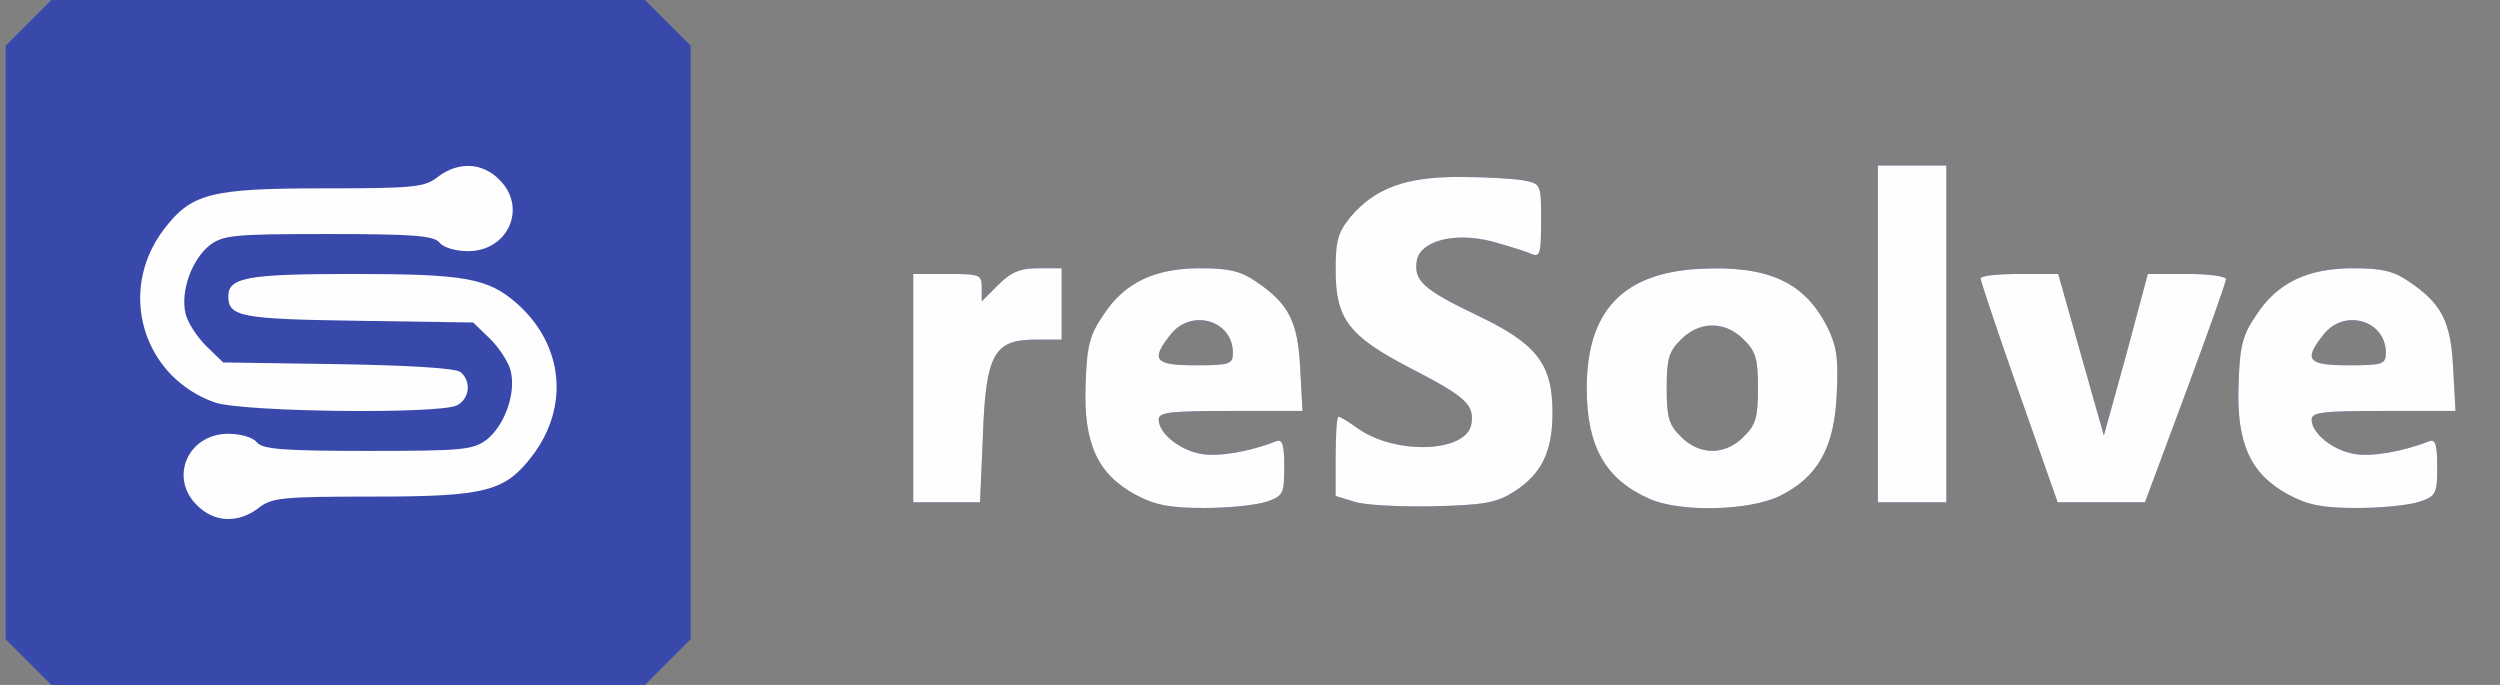 <!DOCTYPE svg PUBLIC "-//W3C//DTD SVG 20010904//EN" "http://www.w3.org/TR/2001/REC-SVG-20010904/DTD/svg10.dtd">
<svg version="1.0" xmlns="http://www.w3.org/2000/svg" width="438px" height="120px" viewBox="0 0 4380 1200" preserveAspectRatio="xMidYMid meet">
<rect x="0" y="0" width="4380" height="1200" fill="#808080" stroke="none"/>
<g id="layer101" fill="#3949ab" stroke="none">
 <path d="M50 1160 l-40 -40 0 -520 0 -520 40 -40 40 -40 520 0 520 0 40 40 40 40 0 520 0 520 -40 40 -40 40 -520 0 -520 0 -40 -40z"/>
 <path d="M1990 867 c-67 -36 -92 -90 -88 -193 2 -68 7 -87 31 -122 37 -57 90 -82 170 -82 50 0 71 5 97 23 58 39 74 70 78 153 l4 74 -126 0 c-105 0 -126 2 -126 15 0 24 36 53 73 60 29 6 85 -3 133 -22 11 -4 14 6 14 45 0 47 -2 51 -31 61 -18 6 -67 11 -109 11 -61 0 -86 -5 -120 -23z m170 -249 c0 -57 -73 -78 -109 -32 -36 45 -28 54 44 54 60 0 65 -2 65 -22z"/>
 <path d="M2373 879 l-33 -10 0 -69 c0 -39 2 -70 5 -70 3 0 18 9 33 20 67 48 193 43 200 -8 5 -33 -10 -47 -107 -97 -108 -56 -131 -86 -131 -172 0 -52 4 -66 27 -94 42 -49 95 -69 189 -69 45 0 96 3 113 6 31 6 31 7 31 71 0 58 -2 64 -17 58 -10 -5 -41 -14 -69 -22 -66 -17 -127 -1 -132 35 -5 34 13 50 105 94 105 50 133 85 133 171 0 70 -20 109 -70 140 -29 18 -52 22 -140 24 -58 1 -120 -2 -137 -8z"/>
 <path d="M2890 874 c-77 -34 -110 -91 -110 -194 0 -135 63 -202 198 -209 120 -6 183 23 223 101 17 34 20 55 17 118 -4 94 -33 146 -100 179 -54 26 -174 29 -228 5z m165 -109 c21 -20 25 -34 25 -85 0 -51 -4 -65 -25 -85 -32 -33 -78 -33 -110 0 -21 20 -25 34 -25 85 0 51 4 65 25 85 15 16 36 25 55 25 19 0 40 -9 55 -25z"/>
 <path d="M4010 867 c-67 -36 -92 -90 -88 -193 2 -68 7 -87 31 -122 37 -57 90 -82 170 -82 50 0 71 5 97 23 58 39 74 70 78 153 l4 74 -126 0 c-105 0 -126 2 -126 15 0 24 36 53 73 60 29 6 85 -3 133 -22 11 -4 14 6 14 45 0 47 -2 51 -31 61 -18 6 -67 11 -109 11 -61 0 -86 -5 -120 -23z m170 -249 c0 -57 -73 -78 -109 -32 -36 45 -28 54 44 54 60 0 65 -2 65 -22z"/>
 <path d="M1600 680 l0 -200 60 0 c57 0 60 1 60 24 l0 24 29 -29 c23 -23 39 -29 70 -29 l41 0 0 63 0 62 -46 0 c-73 0 -87 26 -92 170 l-5 115 -58 0 -59 0 0 -200z"/>
 <path d="M3290 585 l0 -295 60 0 60 0 0 295 0 295 -60 0 -60 0 0 -295z"/>
 <path d="M3537 687 c-37 -105 -67 -195 -67 -199 0 -5 31 -8 68 -8 l68 0 40 142 40 141 39 -141 38 -142 69 0 c37 0 68 4 68 9 0 5 -32 95 -71 200 l-71 191 -77 0 -76 0 -68 -193z"/>
 </g>
<g id="layer102" fill="#fefeff" stroke="none">
 <path d="M345 885 c-49 -48 -16 -125 55 -125 21 0 43 6 50 15 10 12 45 15 195 15 168 0 184 -2 208 -20 31 -25 51 -80 42 -119 -3 -15 -20 -41 -36 -57 l-30 -29 -202 -3 c-205 -3 -227 -7 -227 -43 0 -33 34 -39 217 -39 198 0 238 7 289 52 81 72 92 180 27 266 -48 63 -81 72 -279 72 -161 0 -178 2 -201 20 -35 27 -78 26 -108 -5z"/>
 <path d="M1990 867 c-67 -36 -92 -90 -88 -193 2 -68 7 -87 31 -122 37 -57 90 -82 170 -82 50 0 71 5 97 23 58 39 74 70 78 153 l4 74 -126 0 c-105 0 -126 2 -126 15 0 24 36 53 73 60 29 6 85 -3 133 -22 11 -4 14 6 14 45 0 47 -2 51 -31 61 -18 6 -67 11 -109 11 -61 0 -86 -5 -120 -23z m170 -249 c0 -57 -73 -78 -109 -32 -36 45 -28 54 44 54 60 0 65 -2 65 -22z"/>
 <path d="M2373 879 l-33 -10 0 -69 c0 -39 2 -70 5 -70 3 0 18 9 33 20 67 48 193 43 200 -8 5 -33 -10 -47 -107 -97 -108 -56 -131 -86 -131 -172 0 -52 4 -66 27 -94 42 -49 95 -69 189 -69 45 0 96 3 113 6 31 6 31 7 31 71 0 58 -2 64 -17 58 -10 -5 -41 -14 -69 -22 -66 -17 -127 -1 -132 35 -5 34 13 50 105 94 105 50 133 85 133 171 0 70 -20 109 -70 140 -29 18 -52 22 -140 24 -58 1 -120 -2 -137 -8z"/>
 <path d="M2890 874 c-77 -34 -110 -91 -110 -194 0 -135 63 -202 198 -209 120 -6 183 23 223 101 17 34 20 55 17 118 -4 94 -33 146 -100 179 -54 26 -174 29 -228 5z m165 -109 c21 -20 25 -34 25 -85 0 -51 -4 -65 -25 -85 -32 -33 -78 -33 -110 0 -21 20 -25 34 -25 85 0 51 4 65 25 85 15 16 36 25 55 25 19 0 40 -9 55 -25z"/>
 <path d="M4010 867 c-67 -36 -92 -90 -88 -193 2 -68 7 -87 31 -122 37 -57 90 -82 170 -82 50 0 71 5 97 23 58 39 74 70 78 153 l4 74 -126 0 c-105 0 -126 2 -126 15 0 24 36 53 73 60 29 6 85 -3 133 -22 11 -4 14 6 14 45 0 47 -2 51 -31 61 -18 6 -67 11 -109 11 -61 0 -86 -5 -120 -23z m170 -249 c0 -57 -73 -78 -109 -32 -36 45 -28 54 44 54 60 0 65 -2 65 -22z"/>
 <path d="M1600 680 l0 -200 60 0 c57 0 60 1 60 24 l0 24 29 -29 c23 -23 39 -29 70 -29 l41 0 0 63 0 62 -46 0 c-73 0 -87 26 -92 170 l-5 115 -58 0 -59 0 0 -200z"/>
 <path d="M3290 585 l0 -295 60 0 60 0 0 295 0 295 -60 0 -60 0 0 -295z"/>
 <path d="M3537 687 c-37 -105 -67 -195 -67 -199 0 -5 31 -8 68 -8 l68 0 40 142 40 141 39 -141 38 -142 69 0 c37 0 68 4 68 9 0 5 -32 95 -71 200 l-71 191 -77 0 -76 0 -68 -193z"/>
 <path d="M376 705 c-126 -45 -171 -195 -89 -303 48 -63 81 -72 279 -72 161 0 178 -2 201 -20 35 -27 78 -26 108 5 49 48 16 125 -55 125 -21 0 -43 -6 -50 -15 -10 -12 -45 -15 -195 -15 -168 0 -184 2 -208 20 -31 25 -51 80 -42 119 3 15 20 41 36 57 l30 29 202 3 c123 2 206 7 214 14 19 16 16 46 -6 58 -30 16 -377 12 -425 -5z"/>
 </g>

</svg>